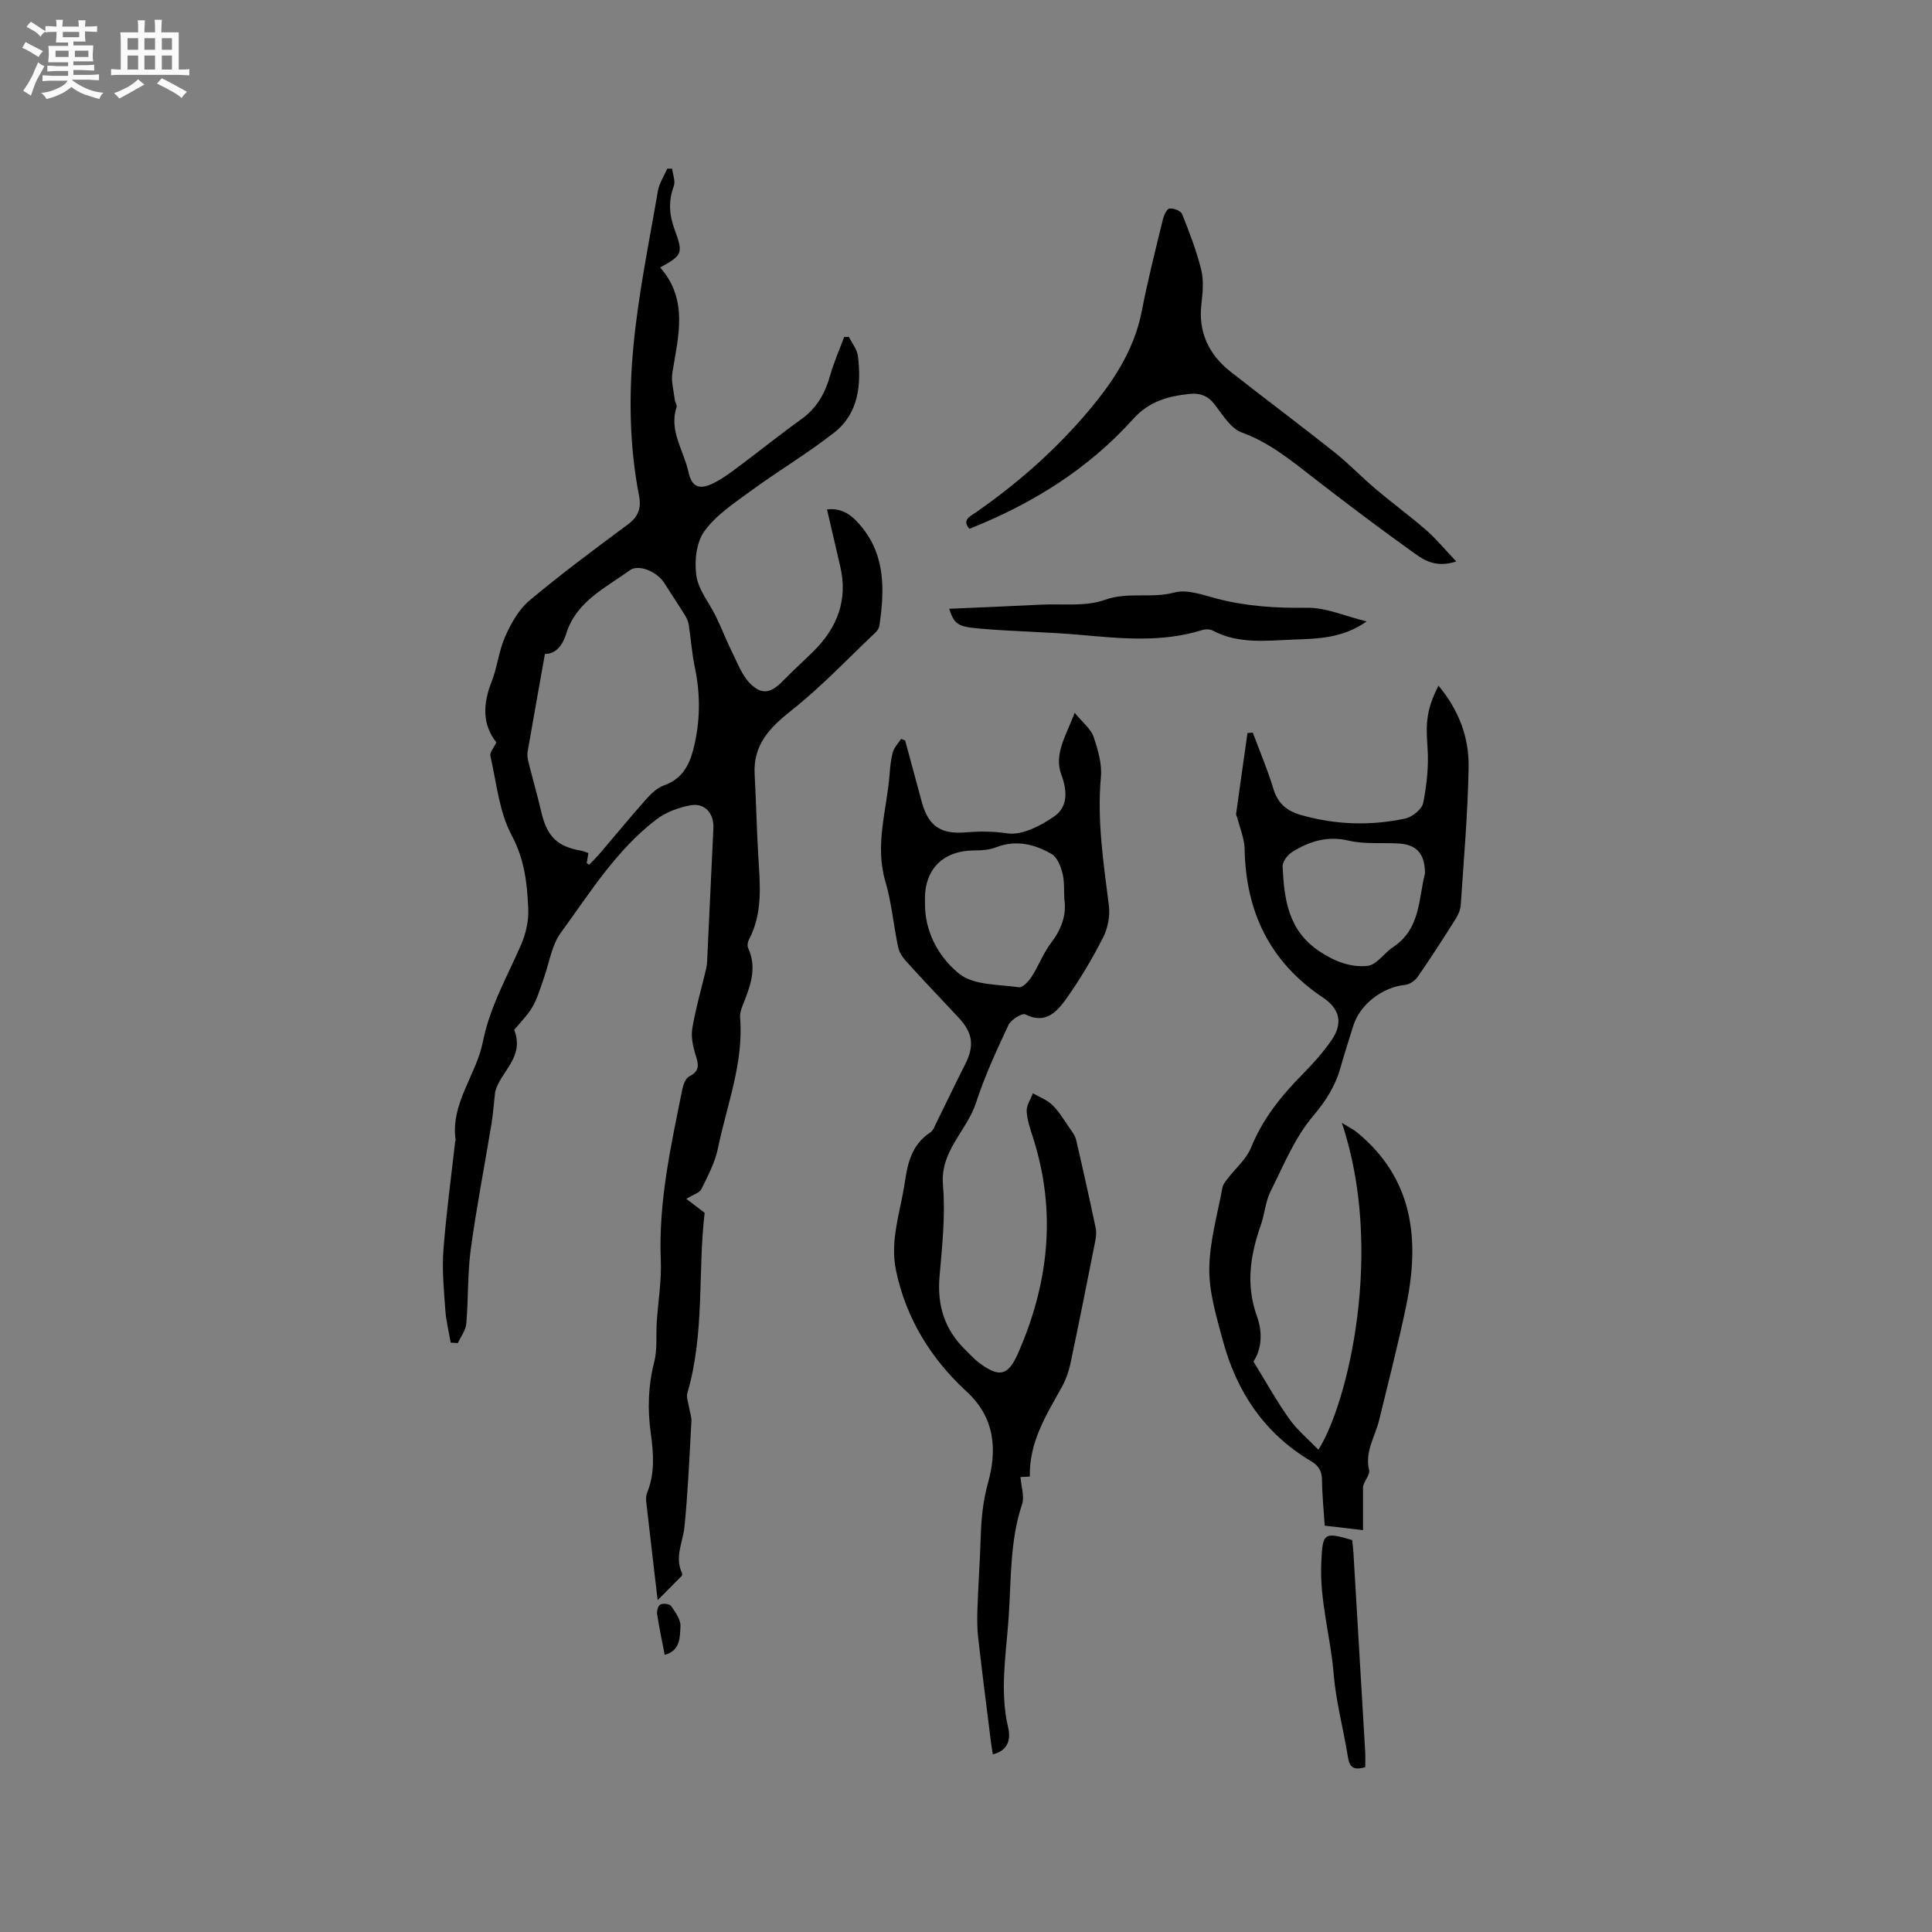 <svg enable-background="new 0 0 400 400" viewBox="0 0 400 400" xmlns="http://www.w3.org/2000/svg"><rect x="0" y="0" width="400" height="400" fill="#808080" stroke="none"/><path d="m6.8 9.5c.6.3 1.3.7 2.1 1.1-.4.4-.7.8-.9 1.2-.7-.4-1.3-.8-1.8-1.1s-1.1-.6-1.6-.8c.2-.4.5-.8.7-1.2.4.2.8.5 1.5.8zm.9 6.9c-.3.6-.5 1.1-.7 1.7s-.4 1.1-.6 1.7c-.6-.4-1.1-.7-1.6-1 .7-1 1.2-1.8 1.5-2.4.3-.5.6-1.1.8-1.7.3-.6.5-1.2.8-1.8.3.3.8.6 1.3.8-.7 1.3-1.2 2.2-1.5 2.7zm.1-11c.4.3 1 .7 1.7 1.1-.5.2-.8.6-1.1 1.1-.5-.6-1-1-1.4-1.2s-.9-.6-1.5-.8c.2-.4.5-.7.9-1.1.5.3.9.6 1.4.9zm10.5 13.1c1 .4 2 .6 3.1.7-.4.4-.7.8-.8 1.3-.9-.2-1.9-.6-3-.9-1-.4-2-.9-2.8-1.6-.5.4-1.1.9-1.9 1.3s-1.9.9-3.3 1.2c-.1-.3-.5-.8-1.1-1.3 1 0 2.1-.3 3.2-.8 1.2-.5 1.9-1 2.3-1.7h-3.2c-.4 0-1 0-2 .1v-1.2c1 0 1.7.1 2 .1h3.3v-1h-2.3c-.2 0-.9 0-2 .1v-1.2c1.2 0 1.9.1 2 .1h2.3v-.8h-4.1c0-.7.1-1.2.1-1.6 0-.5 0-1.1-.1-1.8h4.1v-.7h-2.5c0-.6.1-1.1.1-1.6v-.6h-.5c-.4 0-1 0-1.8.1v-1.3c1.2 0 1.9.1 2.1.1h.2c0-.3 0-.8-.1-1.4h1.4c0 .6-.1 1-.1 1.4h3.4c0-.4 0-.8-.1-1.3h1.5c0 .4-.1.9-.1 1.3.7 0 1.5 0 2.5-.1v1.2c-1 0-1.8-.1-2.5-.1v.6c0 .3 0 .8.1 1.5h-2.5v.8h4.1c0 .7-.1 1.3-.1 1.8s0 1 .1 1.5h-4.1v.8h1.4c.8 0 1.8 0 2.9-.1v1.2c-1 0-1.9-.1-2.8-.1h-1.5v1h3.2c.3 0 1 0 2.1-.1v1.2c-1.1 0-1.8-.1-2.1-.1h-3.4l-.1.1c1.4 1 2.4 1.5 3.4 1.9zm-4.1-6.7v-1.3h-2.7v1.3zm2.2-4.1v-1.1h-3.4v1.1zm1.9 4.1v-1.3h-2.8v1.3z" fill="#fafafb"/><path d="m37 6.7v2.3 5.4c1 0 1.8 0 2.2-.1v1.3c-.6 0-1.5-.1-2.5-.1h-11.9c-.7 0-1.3 0-1.8.1v-1.3c.5 0 1.1.1 2 .1v-5.2c0-1 0-1.8-.1-2.5h3.7c0-1.3 0-2.1-.1-2.5h1.5c0 .4-.1 1.3-.1 2.5h2.2c0-1.2 0-2.1-.1-2.6h1.5c0 .4-.1 1.3-.1 2.6zm-12.3 13.7c-.3-.4-.7-.8-1.1-1.1 1.1-.4 2.1-.9 2.9-1.3.8-.5 1.5-1 2.1-1.6.4.4.9.8 1.3 1.1-2.5 1.4-4.2 2.4-5.2 2.9zm3.9-10.1v-2.4h-2.2v2.4zm0 4.1v-2.9h-2.2v2.9zm3.5-4.1v-2.4h-2.2v2.4zm0 4.1v-2.9h-2.2v2.9zm.4 2.9 1-1.1c.6.3 1.4.7 2.5 1.3s2 1.1 2.7 1.5c-.4.4-.8.8-1.1 1.3-.8-.8-2.5-1.7-5.1-3zm3.1-7v-2.4h-2.1v2.4zm0 4.1v-2.9h-2.1v2.9z" fill="#fafafb"/><g fill="#000001"><path d="m142.1 248.21c1.27.97 2.3 1.76 3.79 2.89-1.44 12.04.06 24.88-3.57 37.29-.27.93.21 2.08.38 3.13.14.91.5 1.82.45 2.71-.41 7.3-.71 14.62-1.44 21.9-.32 3.19-2.09 6.25-.51 9.55.08.16.04.49-.08.61-1.66 1.7-3.34 3.37-4.96 5-.83-7.05-1.62-13.74-2.37-20.43-.07-.61-.02-1.31.21-1.87 1.63-4 1.3-8.13.74-12.22-.7-5-.55-9.86.71-14.79.66-2.59.35-5.43.52-8.16.28-4.33 1.02-8.67.84-12.97-.5-12.09 2.13-23.74 4.48-35.44.19-.94.69-2.2 1.42-2.56 2.24-1.11 1.92-2.52 1.3-4.46-.56-1.75-.97-3.76-.67-5.53.7-4.11 1.87-8.14 2.84-12.2.12-.51.2-1.04.22-1.57.44-9.21.88-18.42 1.3-27.63.14-3.03-1.76-5.26-4.69-4.74-2.48.44-5.12 1.42-7.1 2.93-8.32 6.33-13.76 15.2-19.81 23.48-1.79 2.45-2.32 5.86-3.33 8.86-2.18 6.51-2.16 6.52-6.31 11.21 2.25 5.75-2.91 8.66-3.95 12.9-.25 2.19-.4 4.39-.75 6.56-1.42 8.65-3.11 17.26-4.29 25.95-.69 5.1-.49 10.32-.93 15.46-.12 1.37-1.14 2.67-1.75 4-.49-.03-.99-.06-1.48-.09-.38-2.24-.95-4.48-1.11-6.74-.29-4.1-.7-8.24-.4-12.32.56-7.53 1.59-15.02 2.43-22.52.01-.1.12-.2.11-.29-1.12-7.64 4.26-13.48 5.63-20.41 1.42-7.19 5.01-13.44 7.88-20.02 1.01-2.31 1.64-5.04 1.52-7.53-.23-5.19-.74-10.17-3.41-15.16-2.62-4.89-3.16-10.91-4.43-16.48-.17-.73.73-1.71 1.24-2.81-2.98-3.75-2.78-8.02-.98-12.59 1.19-3.03 1.5-6.42 2.83-9.38 1.2-2.69 2.79-5.55 4.99-7.39 6.57-5.51 13.47-10.63 20.36-15.74 2.17-1.61 2.84-3.37 2.34-5.94-2-10.28-2.14-20.73-1.16-31.04 1.02-10.75 3.23-21.38 5.05-32.05.28-1.61 1.27-3.1 1.94-4.64.34 0 .68-.01 1.02-.01.14 1.22.72 2.61.34 3.63-1.16 3.08-.94 5.97.17 8.97 1.81 4.93 1.63 5.31-2.99 7.86 5.87 6.66 3.76 14.22 2.53 21.75-.29 1.81.28 3.77.5 5.66.06.51.5 1.08.37 1.49-1.62 4.92 1.48 8.98 2.45 13.41.68 3.14 2.24 3.79 5.14 2.37 1.88-.92 3.6-2.22 5.29-3.48 4.33-3.23 8.54-6.63 12.94-9.78 3.21-2.3 4.93-5.37 5.97-9.07.76-2.7 1.92-5.3 2.9-7.94.32-.02.64-.05.97-.07.66 1.34 1.73 2.63 1.89 4.03.71 5.96.14 11.85-4.93 15.82-5.48 4.29-11.51 7.88-17.14 11.99-3.47 2.54-7.27 5.03-9.72 8.41-1.69 2.32-2.1 6.25-1.66 9.25.43 2.96 2.71 5.64 4.08 8.48 1.19 2.46 2.16 5.02 3.38 7.46 1.11 2.22 2.02 4.74 3.72 6.41 2.43 2.38 4.29 1.9 6.68-.54 2.07-2.12 4.28-4.11 6.39-6.2 4.94-4.89 7.16-10.65 5.52-17.62-.89-3.79-1.77-7.59-2.73-11.74 3.48-.41 5.56 1.62 7.28 3.75 4.88 6.06 4.61 13.16 3.57 20.33-.07.48-.4 1.01-.76 1.35-5.76 5.45-11.22 11.26-17.42 16.16-4.54 3.59-7.99 7.14-7.65 13.28.31 5.6.42 11.21.75 16.81.35 5.93 1.01 11.87-1.95 17.43-.25.48-.35 1.27-.14 1.73 1.78 3.84.6 7.41-.8 11-.42 1.07-.96 2.25-.87 3.33.77 9.43-2.75 18.14-4.59 27.11-.6 2.92-2.08 5.7-3.41 8.42-.41.81-1.66 1.13-3.13 2.04zm-20.63-69.51c.18.11.35.22.53.32.76-.8 1.55-1.57 2.26-2.41 3.17-3.7 6.26-7.48 9.5-11.12 1.03-1.15 2.28-2.38 3.68-2.87 3.65-1.29 5.21-3.99 6.1-7.45 1.45-5.65 1.52-11.27.32-16.98-.61-2.92-.81-5.92-1.27-8.87-.11-.7-.44-1.4-.82-2.01-1.39-2.24-2.86-4.43-4.27-6.65-1.45-2.29-5.28-3.93-7.1-2.6-5.05 3.68-11.09 6.44-13.17 13.14-.77 2.49-2.25 4.25-4.41 4.19-1.23 6.92-2.42 13.54-3.57 20.18-.12.67-.04 1.42.13 2.09.87 3.48 1.87 6.93 2.68 10.42 1.2 5.13 3.29 7.2 8.33 8.06.5.08.97.32 1.43.48-.12.77-.24 1.42-.35 2.08z"/><path d="m213.22 305.7c-1.34.08-2.11.12-1.94.11.16 2.05.86 4.04.33 5.62-2.57 7.7-2.23 15.69-2.79 23.59-.53 7.55-1.87 15.08-.09 22.68.53 2.26.12 4.69-3.17 5.53-.16-1-.3-1.78-.4-2.57-.89-7.13-1.8-14.26-2.62-21.4-.23-1.97-.25-3.99-.18-5.97.17-4.97.52-9.93.68-14.89.12-3.86.44-7.52 1.52-11.4 1.85-6.65 1.56-13.38-4.42-18.88-7.37-6.78-12.56-15.11-14.64-25.13-1.3-6.28.95-12.16 1.83-18.2.59-4.06 1.5-7.88 5.27-10.32.56-.36.86-1.17 1.18-1.83 2.02-4.07 3.96-8.18 6.02-12.23 1.97-3.87 1.65-6.54-1.35-9.74-3.63-3.87-7.28-7.71-10.84-11.64-.74-.82-1.44-1.87-1.66-2.92-.96-4.55-1.35-9.25-2.66-13.68-2.2-7.51.3-14.69.88-22 .12-1.58.26-3.2.69-4.71.28-.99 1.11-1.83 1.7-2.74.28.11.56.21.84.32 1.15 4.26 2.3 8.53 3.46 12.79 1.37 4.98 3.95 6.68 9.09 6.24 2.86-.24 5.65-.23 8.62.21 3.04.44 6.9-1.57 9.7-3.52 2.8-1.94 2.76-5.19 1.47-8.63-1.57-4.19.9-7.95 2.77-12.81 1.66 2.04 3.32 3.3 3.89 4.94.92 2.66 1.78 5.64 1.53 8.37-.82 8.98.54 17.75 1.65 26.58.27 2.14-.2 4.68-1.18 6.6-2.25 4.41-4.8 8.73-7.68 12.76-1.9 2.65-4.27 5.3-8.44 3.19-.66-.34-2.97 1.1-3.49 2.2-2.46 5.26-4.92 10.57-6.71 16.08-1.89 5.84-7.46 9.94-6.85 17.06.54 6.25-.17 12.65-.71 18.94-.52 6 1.07 11.04 5.4 15.22.91.88 1.76 1.86 2.77 2.62 4.2 3.13 6.02 2.75 8.09-1.97 6.36-14.47 7.99-29.29 3.12-44.57-.58-1.81-1.24-3.66-1.34-5.53-.06-1.21.83-2.48 1.29-3.72 1.36.79 2.94 1.37 4.04 2.44 1.35 1.31 2.34 3.01 3.43 4.58.57.83 1.26 1.69 1.48 2.64 1.43 6.08 2.77 12.18 4.06 18.29.19.89.05 1.89-.13 2.8-1.67 8.41-3.33 16.83-5.11 25.22-.37 1.73-1 3.47-1.86 5-3.18 5.71-6.71 11.29-6.54 18.38zm7.14-119.55c-.1-1.8.05-3.66-.39-5.37-.37-1.44-1.08-3.29-2.22-3.95-3.53-2.05-7.36-3.01-11.49-1.42-1.33.51-2.88.67-4.32.66-6.57-.05-10.53 3.77-10.44 10.22.01.53.01 1.06.02 1.59.21 5.68 3.18 10.59 7.08 13.73 2.98 2.4 8.15 2.19 12.39 2.79.78.11 2.03-1.31 2.66-2.28 1.42-2.22 2.35-4.78 3.93-6.86 2.1-2.78 3.27-5.64 2.78-9.11z"/><path d="m297.82 141.96c4.27 5.12 6.35 10.79 6.24 16.89-.16 9.52-1 19.04-1.63 28.55-.07.99-.54 2.04-1.08 2.9-2.55 4.03-5.12 8.04-7.84 11.96-.56.8-1.71 1.57-2.65 1.66-4.61.45-9.3 4.03-10.66 8.41-.88 2.83-1.81 5.65-2.6 8.5-1.07 3.9-3.01 7.01-5.73 10.22-3.81 4.49-6.15 10.28-8.83 15.65-1.06 2.14-1.21 4.71-2.02 7-2.19 6.21-3.11 12.38-.78 18.82 1.23 3.39.95 6.88-.73 9.37 2.62 4.24 4.81 8.21 7.42 11.88 1.64 2.31 3.91 4.18 6.03 6.38 6.13-9.66 13.72-41.26 4.86-67.67 1.46.9 2.39 1.35 3.16 1.98 11.63 9.57 12.99 22.14 10.18 35.76-1.64 7.98-3.71 15.87-5.62 23.79-.82 3.41-3.01 6.48-2.08 10.37.24.99-1.15 2.36-1.26 3.48v8.94c-2.99-.35-5.29-.62-7.93-.93-.2-3.09-.53-6.23-.56-9.37-.02-1.9-.61-2.99-2.32-4.01-9.6-5.7-15.37-14.35-18.22-24.97-1.3-4.86-2.84-9.87-2.8-14.8.05-5.64 1.7-11.27 2.73-16.89.12-.64.64-1.24 1.06-1.8 1.64-2.15 3.89-4.03 4.86-6.44 2.4-5.96 6.27-10.72 10.68-15.2 2.14-2.18 4.23-4.49 5.96-7 2.45-3.55 1.75-6.51-1.81-8.89-10.94-7.33-15.93-17.72-16.16-30.71-.04-2.14-.97-4.26-1.49-6.39-.08-.31-.32-.61-.28-.89.77-5.58 1.57-11.16 2.36-16.74.37-.03.73-.06 1.1-.09 1.45 3.89 3.08 7.73 4.28 11.69.91 3.01 2.82 4.54 5.64 5.35 7.17 2.06 14.43 2.3 21.67.74 1.45-.31 3.43-1.93 3.69-3.23.74-3.75 1.17-7.69.89-11.49-.36-4.98-.26-7.8 2.27-12.78zm-2.8 38.93c.04-4.11-1.73-6.03-5.38-6.25-3.48-.21-7.09.18-10.43-.6-4.43-1.04-8.12.15-11.67 2.35-.96.59-2.04 2.03-1.99 3.03.33 6.72 1.12 13.18 7.56 17.5 3.18 2.13 6.52 3.42 10.04 3.05 1.87-.2 3.42-2.66 5.26-3.87 5.75-3.8 5.27-10.15 6.61-15.21z"/><path d="m301.51 116.24c-4.62 1.5-7.07-.55-9.39-2.21-6.63-4.74-13.14-9.67-19.59-14.65-4.85-3.74-9.46-7.67-15.43-9.84-2.29-.83-3.97-3.65-5.62-5.8-1.42-1.85-3.09-2.41-5.23-2.18-4.45.48-8.34 1.51-11.67 5.22-9.29 10.33-20.86 17.54-33.87 22.7-1.66-1.88.24-2.62 1.39-3.43 8.21-5.73 15.7-12.23 22.27-19.81 5.61-6.47 10.39-13.31 12.06-21.99 1.21-6.31 2.81-12.55 4.32-18.79.21-.87.8-2.19 1.37-2.28.82-.13 2.35.46 2.62 1.13 1.51 3.77 2.98 7.6 3.96 11.54.54 2.19.33 4.66.05 6.96-.72 5.96 1.51 10.6 6.08 14.19 7.08 5.56 14.29 10.94 21.34 16.54 3.06 2.43 5.78 5.28 8.77 7.81 3.39 2.86 6.98 5.48 10.32 8.39 2.05 1.79 3.81 3.94 6.25 6.5z"/><path d="m196.52 126.04c6.58-.29 12.79-.54 18.99-.85 4.44-.22 9.21.44 13.22-.99 4.83-1.73 9.63-.24 14.4-1.53 2.68-.72 6.01.55 8.95 1.31 6.1 1.57 12.2 1.94 18.5 1.85 3.93-.06 7.9 1.74 12.38 2.83-5.07 3.54-10.12 3.56-15.14 3.76-5.69.22-11.41.97-16.77-1.88-.57-.3-1.48-.3-2.13-.1-8.31 2.61-16.72 1.77-25.17 1.01-7.04-.63-14.14-.7-21.19-1.33-4.44-.4-5.01-1.01-6.04-4.08z"/><path d="m282.66 365.86c-2.49.77-3.27-.06-3.59-2.09-.91-5.75-2.48-11.43-2.95-17.2-.63-7.76-2.96-15.29-2.56-23.19.3-5.95.44-6.29 6.39-4.52.09.85.22 1.77.27 2.7.82 13.71 1.63 27.42 2.43 41.13.06 1.03.01 2.07.01 3.17z"/><path d="m137.62 342.62c-.55-2.88-1.15-5.64-1.57-8.43-.1-.65.22-1.78.68-2 .59-.28 1.9-.13 2.21.31.88 1.28 2.03 2.84 1.94 4.22-.12 2.2.04 5.02-3.26 5.9z"/></g></svg>